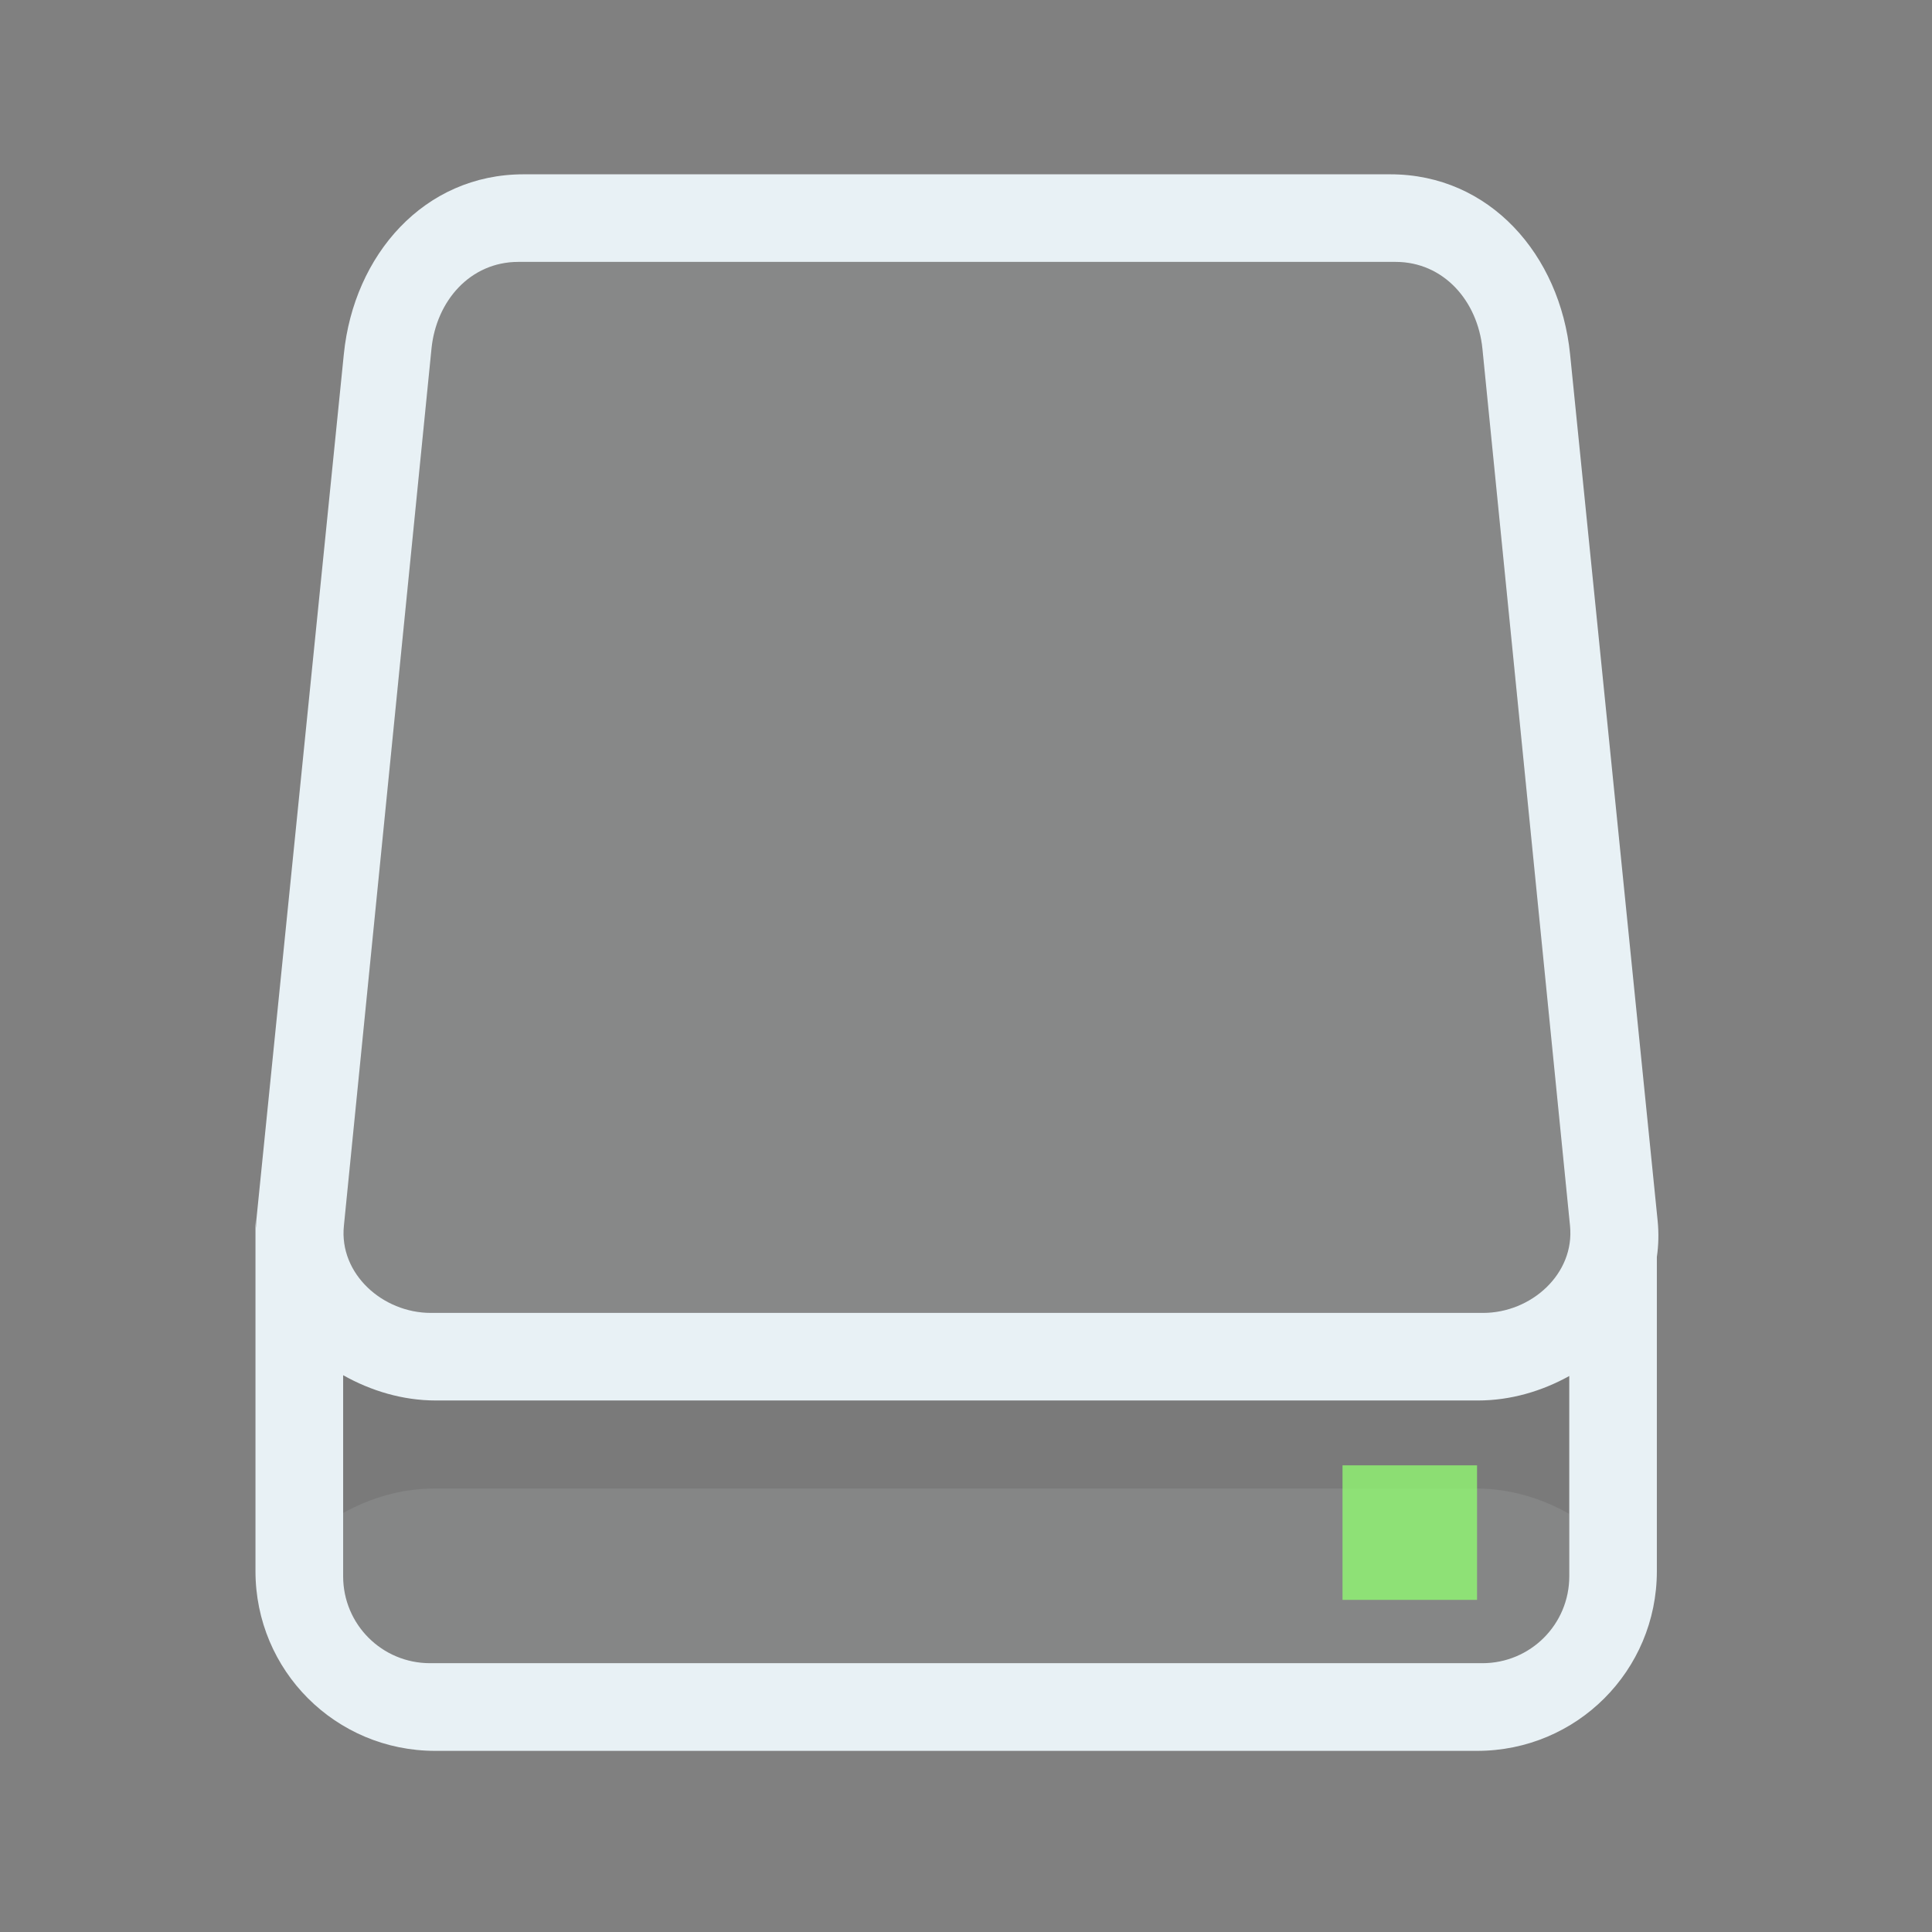 <?xml version="1.0" encoding="UTF-8" standalone="no"?>
<!-- Created with Inkscape (http://www.inkscape.org/) -->

<svg
   id="svg7384"
   sodipodi:docname="drive-harddisk-usb-symbolic.svg"
   version="1.1"
   inkscape:version="1.3.2 (091e20ef0f, 2023-11-25, custom)"
   height="36"
   width="36"
   xmlns:inkscape="http://www.inkscape.org/namespaces/inkscape"
   xmlns:sodipodi="http://sodipodi.sourceforge.net/DTD/sodipodi-0.dtd"
   xmlns="http://www.w3.org/2000/svg"
   xmlns:svg="http://www.w3.org/2000/svg"
   xmlns:rdf="http://www.w3.org/1999/02/22-rdf-syntax-ns#"
   xmlns:cc="http://creativecommons.org/ns#"
   xmlns:dc="http://purl.org/dc/elements/1.1/">
  <rect width="100%" height="100%" fill="#808080" stroke="none"/>
  <sodipodi:namedview
     inkscape:cy="16.705398"
     pagecolor="#252525"
     borderopacity="1"
     showborder="true"
     inkscape:bbox-paths="false"
     guidetolerance="10"
     inkscape:window-width="1920"
     showguides="true"
     inkscape:object-nodes="true"
     inkscape:snap-bbox="true"
     inkscape:pageshadow="2"
     inkscape:guide-bbox="true"
     inkscape:snap-nodes="true"
     bordercolor="#666666"
     objecttolerance="10"
     id="namedview88"
     showgrid="false"
     inkscape:window-maximized="1"
     inkscape:window-x="0"
     inkscape:snap-global="true"
     inkscape:window-y="0"
     gridtolerance="10"
     inkscape:window-height="1015"
     inkscape:snap-to-guides="true"
     inkscape:current-layer="layer13"
     inkscape:zoom="22.627416"
     inkscape:cx="9.7227187"
     inkscape:snap-grids="true"
     inkscape:pageopacity="1"
     inkscape:showpageshadow="0"
     inkscape:pagecheckerboard="0"
     inkscape:deskcolor="#505050">
    <inkscape:grid
       spacingx="1"
       spacingy="1"
       id="grid4866"
       empspacing="2"
       enabled="true"
       type="xygrid"
       snapvisiblegridlinesonly="true"
       visible="false"
       originx="0"
       originy="0"
       units="px" />
  </sodipodi:namedview>
  <title
     id="title9167">Gnome Symbolic Icon Theme</title>
  <defs
     id="defs7386" />
  <g
     inkscape:label="status"
     transform="translate(-442,-156)"
     inkscape:groupmode="layer"
     id="layer9"
     style="display:inline" />
  <g
     inkscape:label="devices"
     transform="translate(-442,-156)"
     inkscape:groupmode="layer"
     id="layer10" />
  <g
     inkscape:label="apps"
     transform="translate(-442,-156)"
     inkscape:groupmode="layer"
     id="layer11" />
  <g
     inkscape:label="actions"
     transform="translate(-442,-156)"
     inkscape:groupmode="layer"
     id="layer12" />
  <g
     inkscape:label="places"
     transform="matrix(0.816,0,0,0.816,-357.529,-124.048)"
     inkscape:groupmode="layer"
     id="layer13">
    <path
       inkscape:connector-curvature="0"
       style="opacity:0.05;fill:#000000;fill-opacity:0.902"
       d="m 445.982,183.422 v 4.592 c 0,1.1 0.886,1.986 1.986,1.986 h 24.027 c 1.1,0 1.986,-0.886 1.986,-1.986 v -4.572 C 473.356,183.788 472.642,184 471.896,184 h -23.793 c -0.76,0 -1.487,-0.22 -2.121,-0.578 z"
       id="rect4169" />
    <path
       style="opacity:0.12;fill:#e8f1f5;fill-opacity:0.605"
       d="M 7.986,2 C 6.886,2 6.109,2.891 6,3.986 L 4,24.014 C 3.891,25.109 4.886,26 5.986,26 H 11.258 28 h 2 0.014 C 31.114,26 32.109,25.109 32,24.014 L 30,3.986 C 29.891,2.891 29.114,2 28.014,2 H 28 26 13.258 Z"
       transform="translate(442,156)"
       id="path4250" />
    <path
       inkscape:connector-curvature="0"
       style="opacity:1;fill:#e8f1f5;fill-opacity:1"
       d="m 450.104,156 c -2.273,0 -3.875,1.842 -4.104,4.104 l -2,19.793 c -0.006,0.057 -0.003,0.112 -0.006,0.168 -0.002,-0.056 -0.012,-0.111 -0.012,-0.168 v 8 c 0,2.273 1.83,4.104 4.104,4.104 h 23.793 c 2.273,0 4.104,-1.83 4.104,-4.104 v -7.174 c 0.039,-0.267 0.046,-0.543 0.018,-0.826 l -2,-19.793 C 473.771,157.842 472.17,156 469.896,156 Z m -0.117,2 H 455.258 468 h 2 0.014 c 1.1,0 1.877,0.891 1.986,1.986 l 2,20.027 C 474.109,181.109 473.114,182 472.014,182 h -0.014 -2 -16.742 -5.271 c -1.1,0 -2.096,-0.891 -1.986,-1.986 l 2,-20.027 C 448.109,158.891 448.886,158 449.986,158 Z m -4.004,25.422 c 0.635,0.358 1.361,0.578 2.121,0.578 h 23.793 c 0.746,0 1.459,-0.212 2.086,-0.559 v 4.572 c 0,1.1 -0.886,1.986 -1.986,1.986 h -0.014 -2 -16.742 -5.271 c -1.1,0 -1.986,-0.886 -1.986,-1.986 v -4.592 z"
       id="rect4156" />
    <path
       style="opacity:0.15;fill:#e8f1f5;fill-opacity:0.635"
       d="m 6.068,30.01 c -0.746,0 -1.459,0.212 -2.086,0.559 v 1.445 C 3.982,33.114 4.868,34 5.969,34 h 24.027 c 1.1,0 1.986,-0.886 1.986,-1.986 v -1.426 c -0.635,-0.358 -1.361,-0.578 -2.121,-0.578 z"
       id="path4172"
       transform="translate(442,156)" />
    <rect
       y="-471.877"
       x="185.481"
       height="3.072"
       width="3.072"
       id="rect4328"
       style="opacity:0.75;fill:#92ff70;fill-opacity:1;stroke:none;stroke-width:1.536"
       transform="rotate(90)" />
  </g>
  <g
     inkscape:label="mimetypes"
     transform="translate(-442,-156)"
     inkscape:groupmode="layer"
     id="layer14" />
  <g
     inkscape:label="emblems"
     transform="translate(-442,-156)"
     inkscape:groupmode="layer"
     id="layer15"
     style="display:inline" />
</svg>
